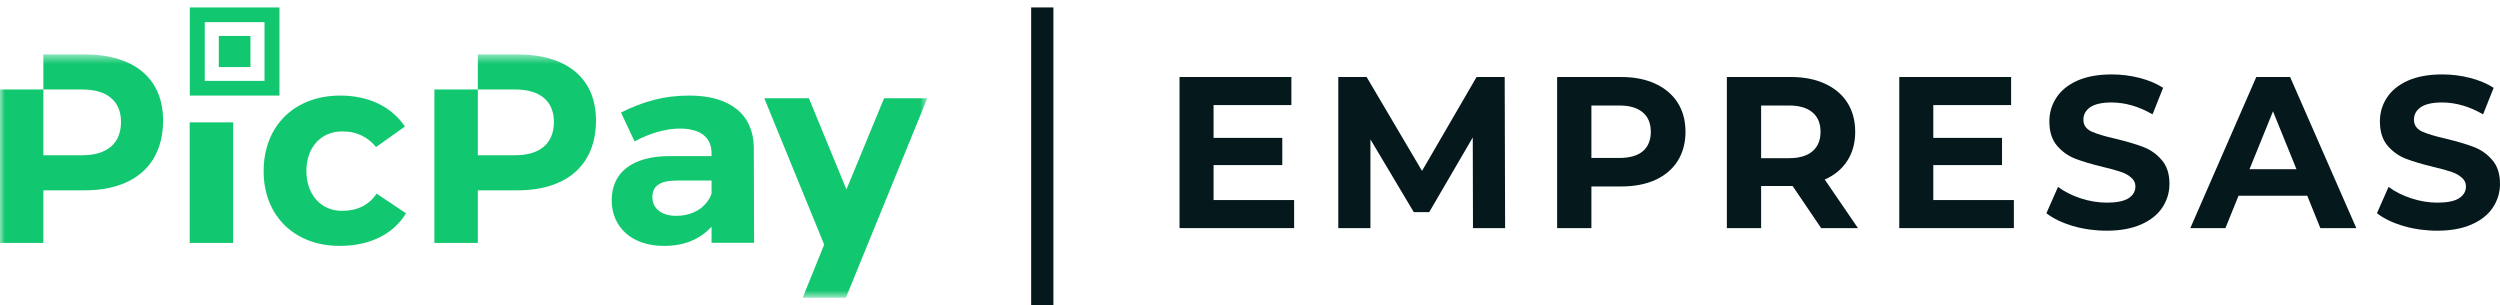 <svg width="254" height="31" viewBox="0 0 254 31" fill="none" xmlns="http://www.w3.org/2000/svg">
<mask id="mask0" mask-type="alpha" maskUnits="userSpaceOnUse" x="0" y="5" width="95" height="26">
<path fill-rule="evenodd" clip-rule="evenodd" d="M0 5.528H94.214V30.244H0V5.528Z" fill="white"/>
</mask>
<g mask="url(#mask0)">
<path fill-rule="evenodd" clip-rule="evenodd" d="M19.273 24.682H23.687V12.432H19.273V24.682Z" fill="#11C76F"/>
<path fill-rule="evenodd" clip-rule="evenodd" d="M8.589 5.528H4.406V9.092H8.361C10.869 9.092 12.294 10.26 12.294 12.391C12.294 14.578 10.869 15.773 8.361 15.773H4.406V9.092H-0.008V24.682H4.406V19.337H8.589C13.662 19.337 16.569 16.696 16.569 12.241C16.569 8.005 13.662 5.528 8.589 5.528Z" fill="#11C76F"/>
<path fill-rule="evenodd" clip-rule="evenodd" d="M52.571 5.528H48.547V9.092H52.343C54.851 9.092 56.277 10.26 56.277 12.391C56.277 14.578 54.851 15.773 52.343 15.773H48.547V9.092H44.133V24.682H48.547V19.337H52.571C57.645 19.337 60.552 16.696 60.552 12.241C60.552 8.005 57.645 5.528 52.571 5.528Z" fill="#11C76F"/>
<path fill-rule="evenodd" clip-rule="evenodd" d="M89.823 9.983L85.999 19.25L82.184 9.983H77.652L83.738 24.852L81.551 30.25H85.941L94.213 9.983H89.823Z" fill="#11C76F"/>
</g>
<path fill-rule="evenodd" clip-rule="evenodd" d="M72.293 19.684C71.826 20.959 70.558 21.929 68.696 21.929C67.207 21.929 66.282 21.176 66.282 20.039C66.282 18.848 67.105 18.344 68.795 18.344H72.293V19.684ZM70.055 9.71C67.362 9.71 65.386 10.319 63.094 11.428L64.469 14.365C66.073 13.506 67.694 13.062 69.069 13.062C71.189 13.062 72.293 13.977 72.293 15.556V15.86H68.021C64.24 15.86 62.148 17.537 62.148 20.335C62.148 23.05 64.156 24.983 67.45 24.983C69.599 24.983 71.126 24.284 72.293 23.037V24.667H76.616L76.587 14.999C76.558 11.647 74.181 9.71 70.055 9.71Z" fill="#11C76F"/>
<path fill-rule="evenodd" clip-rule="evenodd" d="M34.738 21.422C32.623 21.422 31.128 19.781 31.128 17.36C31.128 14.968 32.623 13.354 34.738 13.354C36.233 13.326 37.389 13.938 38.207 14.94L41.139 12.854C39.786 10.85 37.473 9.71 34.569 9.71C29.915 9.71 26.785 12.798 26.785 17.388C26.785 21.923 29.915 24.983 34.512 24.983C37.614 24.983 39.983 23.759 41.252 21.673L38.263 19.67C37.502 20.838 36.289 21.422 34.738 21.422Z" fill="#11C76F"/>
<path fill-rule="evenodd" clip-rule="evenodd" d="M20.803 8.218H26.876V2.248H20.803V8.218ZM19.285 9.71H28.394V0.756H19.285V9.71Z" fill="#11C76F"/>
<path fill-rule="evenodd" clip-rule="evenodd" d="M22.23 6.813H25.445V3.653H22.23V6.813Z" fill="#11C76F"/>
<path d="M131.483 20.325V23.176H119.84V7.824H131.204V10.675H123.298V14.009H130.28V16.772H123.298V20.325H131.483Z" fill="#05181C"/>
<path d="M149.655 23.176L149.633 13.965L145.208 21.553H143.64L139.236 14.162V23.176H135.971V7.824H138.849L144.478 17.364L150.02 7.824H152.877L152.92 23.176H149.655Z" fill="#05181C"/>
<path d="M164.716 7.824C166.047 7.824 167.2 8.051 168.174 8.504C169.162 8.957 169.921 9.601 170.451 10.434C170.981 11.267 171.246 12.254 171.246 13.395C171.246 14.521 170.981 15.507 170.451 16.355C169.921 17.189 169.162 17.832 168.174 18.285C167.2 18.724 166.047 18.943 164.716 18.943H161.687V23.176H158.206V7.824H164.716ZM164.522 16.048C165.568 16.048 166.362 15.822 166.907 15.368C167.451 14.901 167.723 14.243 167.723 13.395C167.723 12.532 167.451 11.874 166.907 11.421C166.362 10.953 165.568 10.719 164.522 10.719H161.687V16.048H164.522Z" fill="#05181C"/>
<path d="M185.03 23.176L182.13 18.899H181.958H178.929V23.176H175.449V7.824H181.958C183.29 7.824 184.443 8.051 185.417 8.504C186.405 8.957 187.164 9.601 187.694 10.434C188.224 11.267 188.489 12.254 188.489 13.395C188.489 14.535 188.217 15.522 187.673 16.355C187.143 17.174 186.384 17.803 185.395 18.241L188.768 23.176H185.03ZM184.966 13.395C184.966 12.532 184.694 11.874 184.149 11.421C183.605 10.953 182.81 10.719 181.765 10.719H178.929V16.07H181.765C182.81 16.07 183.605 15.836 184.149 15.368C184.694 14.901 184.966 14.243 184.966 13.395Z" fill="#05181C"/>
<path d="M204.608 20.325V23.176H192.965V7.824H204.329V10.675H196.423V14.009H203.405V16.772H196.423V20.325H204.608Z" fill="#05181C"/>
<path d="M214.036 23.439C212.848 23.439 211.695 23.278 210.578 22.957C209.475 22.62 208.587 22.189 207.914 21.663L209.096 18.987C209.74 19.47 210.506 19.857 211.394 20.149C212.282 20.442 213.17 20.588 214.058 20.588C215.046 20.588 215.776 20.442 216.249 20.149C216.722 19.842 216.958 19.44 216.958 18.943C216.958 18.578 216.815 18.278 216.528 18.044C216.256 17.796 215.898 17.598 215.454 17.452C215.025 17.306 214.437 17.145 213.693 16.969C212.547 16.692 211.609 16.414 210.879 16.136C210.148 15.858 209.518 15.412 208.988 14.798C208.473 14.184 208.215 13.365 208.215 12.342C208.215 11.45 208.451 10.646 208.924 9.93C209.396 9.199 210.105 8.621 211.05 8.197C212.01 7.773 213.177 7.561 214.552 7.561C215.512 7.561 216.45 7.678 217.366 7.912C218.283 8.146 219.085 8.482 219.772 8.921L218.698 11.618C217.309 10.814 215.92 10.412 214.531 10.412C213.557 10.412 212.833 10.573 212.361 10.895C211.903 11.216 211.673 11.64 211.673 12.166C211.673 12.693 211.938 13.088 212.468 13.351C213.012 13.599 213.836 13.848 214.939 14.097C216.084 14.374 217.022 14.652 217.753 14.93C218.483 15.208 219.106 15.646 219.622 16.246C220.152 16.845 220.417 17.657 220.417 18.68C220.417 19.557 220.173 20.361 219.686 21.093C219.214 21.809 218.498 22.379 217.538 22.803C216.578 23.227 215.411 23.439 214.036 23.439Z" fill="#05181C"/>
<path d="M234.416 19.886H227.435L226.103 23.176H222.537L229.239 7.824H232.676L239.4 23.176H235.748L234.416 19.886ZM233.321 17.189L230.936 11.311L228.552 17.189H233.321Z" fill="#05181C"/>
<path d="M247.62 23.439C246.431 23.439 245.278 23.278 244.161 22.957C243.059 22.62 242.171 22.189 241.497 21.663L242.679 18.987C243.323 19.47 244.09 19.857 244.978 20.149C245.866 20.442 246.753 20.588 247.641 20.588C248.63 20.588 249.36 20.442 249.833 20.149C250.305 19.842 250.541 19.44 250.541 18.943C250.541 18.578 250.398 18.278 250.112 18.044C249.84 17.796 249.482 17.598 249.038 17.452C248.608 17.306 248.021 17.145 247.276 16.969C246.13 16.692 245.192 16.414 244.462 16.136C243.732 15.858 243.101 15.412 242.572 14.798C242.056 14.184 241.798 13.365 241.798 12.342C241.798 11.45 242.035 10.646 242.507 9.93C242.98 9.199 243.689 8.621 244.634 8.197C245.593 7.773 246.761 7.561 248.135 7.561C249.095 7.561 250.033 7.678 250.95 7.912C251.866 8.146 252.668 8.482 253.356 8.921L252.282 11.618C250.892 10.814 249.503 10.412 248.114 10.412C247.14 10.412 246.417 10.573 245.944 10.895C245.486 11.216 245.257 11.64 245.257 12.166C245.257 12.693 245.522 13.088 246.052 13.351C246.596 13.599 247.419 13.848 248.522 14.097C249.668 14.374 250.606 14.652 251.336 14.93C252.067 15.208 252.69 15.646 253.205 16.246C253.735 16.845 254 17.657 254 18.68C254 19.557 253.757 20.361 253.27 21.093C252.797 21.809 252.081 22.379 251.121 22.803C250.162 23.227 248.995 23.439 247.62 23.439Z" fill="#05181C"/>
<rect x="104.766" y="0.756" width="2.261" height="30.244" fill="#05181C"/>
</svg>
